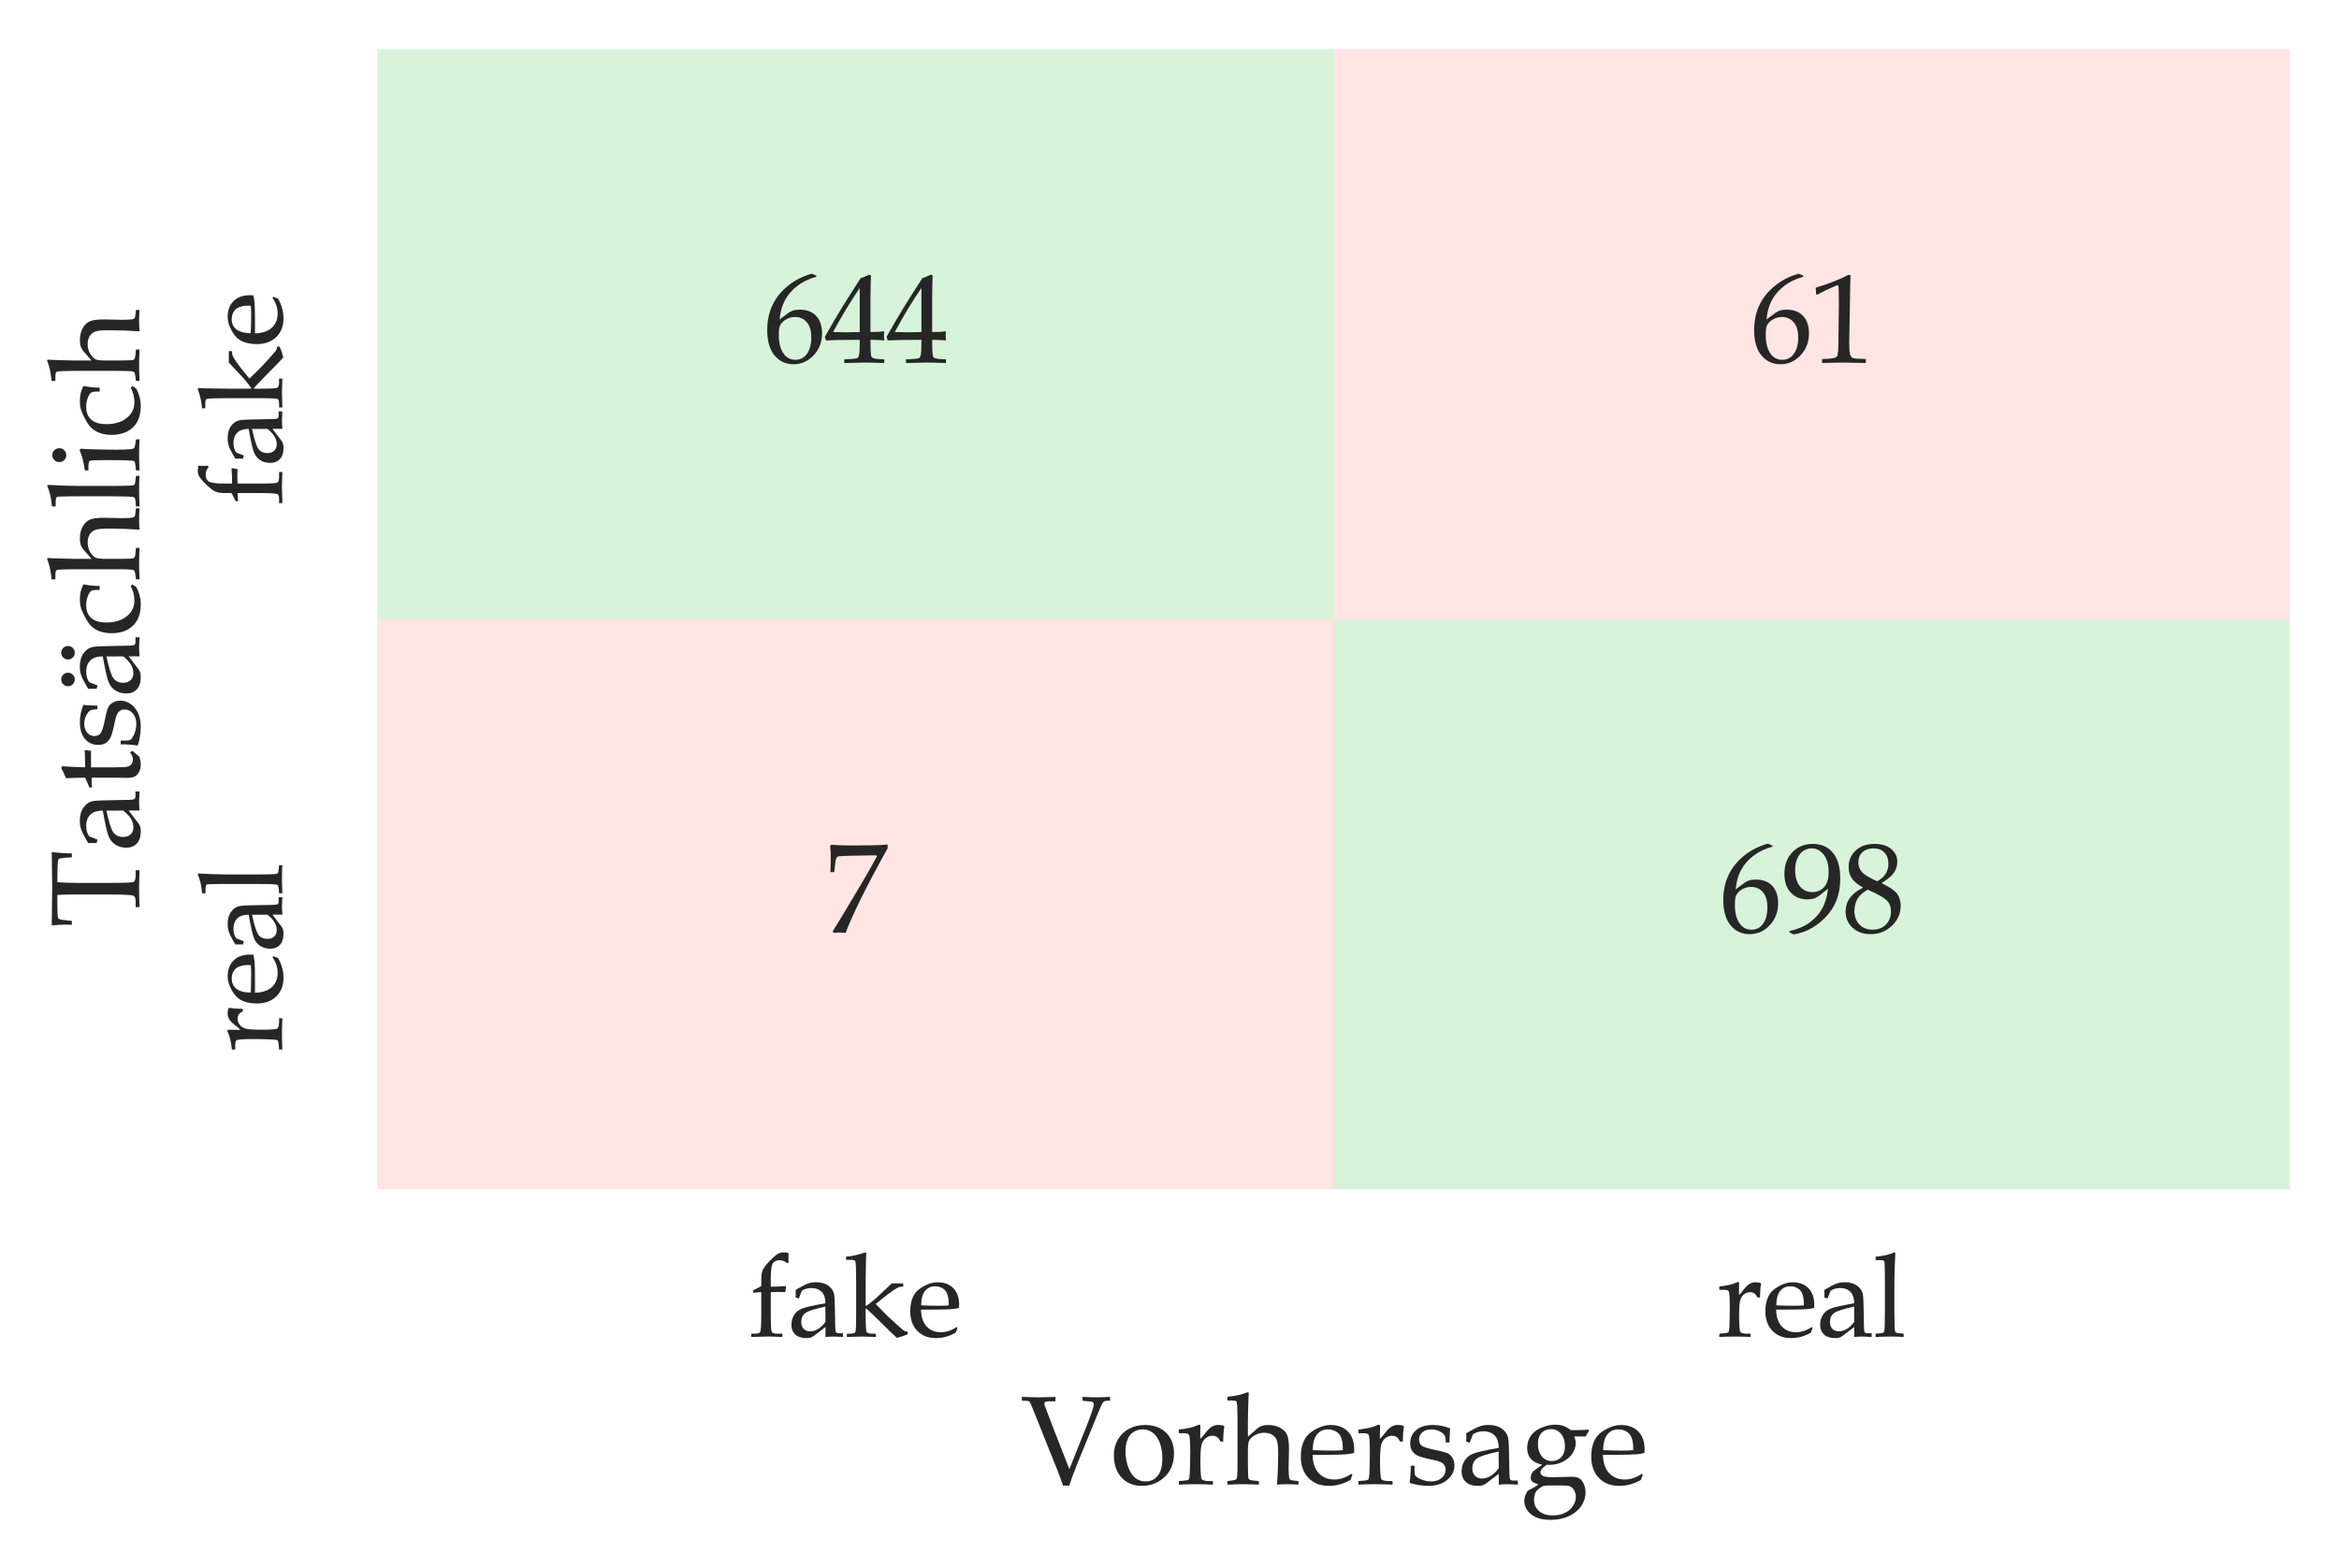 <?xml version="1.0" encoding="utf-8" standalone="no"?>
<!DOCTYPE svg PUBLIC "-//W3C//DTD SVG 1.1//EN"
  "http://www.w3.org/Graphics/SVG/1.1/DTD/svg11.dtd">
<svg height="228.846pt" version="1.1" viewBox="0 0 341.281 228.846" width="341.281pt" xmlns="http://www.w3.org/2000/svg" xmlns:xlink="http://www.w3.org/1999/xlink">
 <defs>
  <style type="text/css">*{stroke-linecap:butt;stroke-linejoin:round;}</style>
 </defs>
 <g id="figure_1">
  <g id="patch_1">
   <path d="M 0 228.846 
L 341.281 228.846 
L 341.281 0 
L 0 0 
z
" style="fill:#ffffff;"/>
  </g>
  <g id="axes_1">
   <g id="patch_2">
    <path d="M 55.081 173.52 
L 334.081 173.52 
L 334.081 7.2 
L 55.081 7.2 
z
" style="fill:#eaeaf2;"/>
   </g>
   <g id="matplotlib.axis_1">
    <g id="xtick_1">
     <g id="text_1">
      <!-- fake -->
      <g style="fill:#262626;" transform="translate(109.419 195.024)scale(0.165 -0.165)">
       <defs>
        <path d="M 1153 2456 
L 1153 1241 
Q 1153 366 1204 262 
Q 1256 159 1519 159 
L 1794 159 
L 1794 -22 
Q 1281 3 1059 3 
L 72 -22 
L 72 159 
L 281 159 
Q 525 159 569 256 
Q 628 388 628 1241 
L 628 2456 
L 178 2425 
L 178 2556 
Q 400 2666 628 2788 
L 628 3184 
Q 628 3488 711 3678 
Q 794 3869 1044 4128 
Q 1375 4475 1559 4581 
Q 1681 4653 1866 4653 
Q 1988 4653 2138 4613 
Q 2128 4453 2128 4356 
Q 2128 4259 2138 4091 
L 2059 4056 
Q 1875 4219 1638 4219 
Q 1375 4219 1264 4041 
Q 1153 3863 1153 3172 
L 1153 2756 
Q 1659 2759 1981 2788 
L 2003 2756 
L 1953 2456 
L 1569 2466 
Q 1428 2466 1153 2456 
z
" id="BookAntiqua-66" transform="scale(0.016)"/>
        <path d="M 447 2153 
L 450 2363 
L 447 2578 
L 788 2772 
Q 1019 2903 1192 2953 
Q 1366 3003 1563 3003 
Q 1994 3003 2258 2809 
Q 2522 2616 2575 2316 
Q 2613 2091 2622 1200 
Q 2628 359 2659 271 
Q 2691 184 2816 184 
L 3059 184 
L 3059 -22 
Q 2703 0 2563 0 
Q 2388 0 2094 -22 
L 2097 256 
Q 2097 391 2094 528 
L 1447 34 
Q 1359 -31 1275 -57 
Q 1191 -84 1041 -84 
Q 638 -84 425 114 
Q 213 313 213 647 
Q 213 963 364 1198 
Q 516 1434 795 1546 
Q 1075 1659 2094 1841 
Q 2088 2238 1919 2434 
Q 1706 2681 1313 2681 
Q 1163 2681 1031 2643 
Q 900 2606 788 2531 
Q 697 2309 622 2106 
L 447 2153 
z
M 2094 1656 
Q 1225 1469 990 1305 
Q 756 1141 756 797 
Q 756 566 890 427 
Q 1025 288 1238 288 
Q 1472 288 1686 419 
Q 1900 550 2094 809 
L 2088 1503 
L 2094 1656 
z
" id="BookAntiqua-61" transform="scale(0.016)"/>
        <path d="M 1191 1544 
L 1191 1147 
Q 1191 359 1242 259 
Q 1294 159 1556 159 
L 1747 159 
L 1747 -22 
L 1578 -16 
Q 1128 0 984 0 
L 153 -22 
L 153 159 
L 338 159 
Q 578 159 622 250 
Q 666 341 666 1141 
L 666 3003 
Q 666 4038 619 4163 
Q 591 4238 375 4238 
L 109 4238 
L 109 4422 
Q 372 4422 859 4553 
L 1175 4653 
Q 1225 4653 1225 4591 
L 1209 4278 
Q 1203 4159 1191 2972 
L 1191 1719 
L 1231 1697 
Q 1516 1909 1716 2078 
Q 1819 2166 2184 2516 
L 2634 2938 
L 3266 2938 
L 3266 2756 
L 3153 2756 
Q 3044 2756 2872 2653 
Q 2531 2450 1747 1800 
Q 2334 1191 2469 1069 
Q 3094 494 3222 391 
Q 3300 325 3356 301 
Q 3413 278 3516 266 
L 3516 128 
Q 3244 6 2919 -72 
Q 2734 78 2047 766 
Q 1544 1269 1231 1544 
L 1191 1544 
z
" id="BookAntiqua-6b" transform="scale(0.016)"/>
        <path d="M 772 1491 
Q 788 875 1088 556 
Q 1388 238 1875 238 
Q 2094 238 2309 309 
Q 2525 381 2738 525 
L 2791 478 
L 2691 216 
Q 2431 66 2156 -9 
Q 1881 -84 1591 -84 
Q 956 -84 567 317 
Q 178 719 178 1406 
Q 178 1931 397 2316 
Q 541 2569 928 2784 
Q 1316 3000 1681 3000 
Q 2234 3000 2557 2675 
Q 2881 2350 2881 1766 
L 2875 1581 
Q 2669 1531 2481 1516 
Q 2147 1491 1553 1491 
L 772 1491 
z
M 781 1725 
Q 1266 1703 1850 1703 
Q 2084 1703 2303 1725 
L 2303 1900 
Q 2303 2175 2194 2422 
Q 2125 2575 1953 2676 
Q 1781 2778 1556 2778 
Q 1206 2778 997 2522 
Q 788 2266 781 1725 
z
" id="BookAntiqua-65" transform="scale(0.016)"/>
       </defs>
       <use xlink:href="#BookAntiqua-66"/>
       <use x="33.301" xlink:href="#BookAntiqua-61"/>
       <use x="83.301" xlink:href="#BookAntiqua-6b"/>
       <use x="138.916" xlink:href="#BookAntiqua-65"/>
      </g>
     </g>
    </g>
    <g id="xtick_2">
     <g id="text_2">
      <!-- real -->
      <g style="fill:#262626;" transform="translate(250.594 195.024)scale(0.165 -0.165)">
       <defs>
        <path d="M 1188 2294 
Q 1313 2413 1459 2606 
Q 1634 2834 1784 2918 
Q 1934 3003 2100 3003 
Q 2272 3003 2363 2963 
Q 2406 2944 2406 2903 
L 2403 2872 
Q 2356 2619 2350 2163 
L 2209 2163 
Q 2138 2322 2039 2387 
Q 1941 2453 1803 2453 
Q 1619 2453 1461 2328 
Q 1303 2203 1250 1978 
Q 1197 1753 1197 1094 
Q 1197 659 1231 363 
Q 1244 253 1294 225 
Q 1413 159 1644 159 
L 1831 159 
L 1831 -22 
Q 1353 0 925 0 
Q 509 0 103 -22 
L 103 159 
L 403 184 
Q 563 197 605 244 
Q 647 291 659 547 
Q 681 997 681 1616 
Q 681 2369 622 2500 
Q 581 2584 366 2584 
L 103 2584 
L 103 2766 
Q 406 2800 643 2854 
Q 881 2909 1066 2994 
Q 1109 3016 1138 3016 
Q 1172 3016 1184 2997 
Q 1197 2978 1197 2913 
L 1188 2294 
z
" id="BookAntiqua-72" transform="scale(0.016)"/>
        <path d="M 1244 4619 
Q 1191 3703 1191 2963 
L 1191 1356 
Q 1191 400 1231 272 
Q 1253 206 1438 188 
L 1703 159 
L 1703 -22 
Q 1363 0 1053 0 
Q 709 0 153 -22 
L 153 159 
L 422 181 
Q 600 197 625 272 
Q 666 394 666 1381 
L 666 2978 
L 663 3578 
L 653 3988 
Q 653 4141 619 4175 
Q 569 4225 409 4225 
L 153 4225 
L 153 4413 
Q 803 4472 1191 4656 
L 1244 4619 
z
" id="BookAntiqua-6c" transform="scale(0.016)"/>
       </defs>
       <use xlink:href="#BookAntiqua-72"/>
       <use x="39.502" xlink:href="#BookAntiqua-65"/>
       <use x="87.402" xlink:href="#BookAntiqua-61"/>
       <use x="137.402" xlink:href="#BookAntiqua-6c"/>
      </g>
     </g>
    </g>
    <g id="text_3">
     <!-- Vorhersage -->
     <g style="fill:#262626;" transform="translate(148.877 216.567)scale(0.18 -0.18)">
      <defs>
       <path d="M 2163 -72 
Q 2022 347 1875 713 
L 756 3509 
Q 516 4116 475 4172 
Q 434 4228 206 4228 
L 78 4228 
L 78 4425 
Q 569 4403 913 4403 
Q 1275 4403 1781 4425 
L 1781 4200 
L 1472 4200 
Q 1313 4200 1266 4170 
Q 1219 4141 1219 4078 
Q 1219 4038 1234 3988 
L 1641 2916 
L 2484 763 
L 3306 2816 
Q 3722 3863 3722 4041 
Q 3722 4184 3550 4191 
L 3422 4200 
L 3153 4228 
L 3153 4425 
Q 3569 4403 3838 4403 
Q 4119 4403 4544 4425 
L 4544 4228 
L 4419 4228 
Q 4269 4228 4201 4158 
Q 4134 4088 3959 3659 
L 2906 1088 
Q 2609 363 2484 -72 
L 2163 -72 
z
" id="BookAntiqua-56" transform="scale(0.016)"/>
       <path d="M 225 1478 
Q 225 1909 425 2257 
Q 625 2606 986 2803 
Q 1347 3000 1806 3000 
Q 2472 3000 2872 2606 
Q 3272 2213 3272 1556 
Q 3272 781 2750 325 
Q 2284 -84 1634 -84 
Q 1009 -84 617 336 
Q 225 756 225 1478 
z
M 813 1700 
Q 813 1056 1077 598 
Q 1341 141 1838 141 
Q 2216 141 2448 428 
Q 2681 716 2681 1300 
Q 2681 1772 2543 2117 
Q 2406 2463 2181 2620 
Q 1956 2778 1678 2778 
Q 1431 2778 1232 2653 
Q 1034 2528 941 2319 
Q 813 2034 813 1700 
z
" id="BookAntiqua-6f" transform="scale(0.016)"/>
       <path d="M 1134 2406 
L 1544 2766 
Q 1688 2900 1827 2950 
Q 1966 3000 2163 3000 
Q 2509 3000 2764 2861 
Q 3019 2722 3117 2505 
Q 3216 2288 3216 1766 
L 3197 841 
Q 3197 528 3222 347 
Q 3231 272 3273 234 
Q 3316 197 3456 184 
L 3694 159 
L 3694 -22 
Q 3391 0 3103 0 
Q 2856 0 2613 -22 
Q 2669 763 2669 1522 
Q 2669 2031 2605 2212 
Q 2541 2394 2375 2500 
Q 2209 2606 1956 2606 
Q 1697 2606 1484 2482 
Q 1272 2359 1191 2197 
Q 1134 2081 1134 1647 
L 1134 1103 
Q 1134 359 1168 281 
Q 1203 203 1419 184 
L 1691 159 
L 1691 -22 
Q 1203 0 906 0 
Q 597 0 97 -22 
L 97 159 
L 294 184 
Q 478 206 525 236 
Q 572 266 588 372 
Q 609 541 609 1128 
L 609 3238 
Q 609 4072 566 4172 
Q 538 4241 313 4241 
L 97 4241 
L 97 4431 
Q 581 4481 872 4572 
L 1128 4659 
Q 1178 4659 1178 4594 
L 1169 4466 
L 1150 3903 
Q 1134 3478 1134 3244 
L 1134 2406 
z
" id="BookAntiqua-68" transform="scale(0.016)"/>
       <path d="M 475 934 
L 475 731 
Q 475 488 519 428 
Q 600 328 836 234 
Q 1072 141 1322 141 
Q 1644 141 1847 314 
Q 2050 488 2050 728 
Q 2050 919 1931 1034 
Q 1813 1150 1478 1219 
Q 856 1344 656 1437 
Q 456 1531 356 1687 
Q 256 1844 256 2066 
Q 256 2481 557 2740 
Q 859 3000 1413 3000 
Q 1850 3000 2284 2825 
Q 2259 2613 2244 2113 
L 2059 2113 
Q 2053 2388 2000 2475 
Q 1928 2591 1737 2684 
Q 1547 2778 1331 2778 
Q 1047 2778 876 2633 
Q 706 2488 706 2269 
Q 706 2059 841 1953 
Q 975 1844 1584 1722 
Q 2034 1631 2178 1553 
Q 2322 1475 2409 1315 
Q 2497 1156 2497 950 
Q 2497 528 2136 222 
Q 1775 -84 1172 -84 
Q 788 -84 309 38 
Q 225 59 225 103 
L 234 147 
Q 247 194 256 313 
Q 284 616 284 784 
L 281 934 
L 475 934 
z
" id="BookAntiqua-73" transform="scale(0.016)"/>
       <path d="M 2797 2419 
Q 2869 2219 2869 2091 
Q 2869 1813 2700 1555 
Q 2531 1297 2218 1139 
Q 1906 981 1544 981 
L 1397 984 
Q 1191 831 1136 756 
Q 1081 681 1081 609 
Q 1081 491 1203 422 
Q 1325 353 1700 353 
Q 1844 353 2113 363 
Q 2497 378 2669 378 
Q 2916 378 3047 298 
Q 3178 219 3272 20 
Q 3366 -178 3366 -428 
Q 3366 -778 3153 -1098 
Q 2941 -1419 2534 -1612 
Q 2128 -1806 1600 -1806 
Q 956 -1806 609 -1526 
Q 263 -1247 263 -838 
Q 263 -584 444 -325 
Q 769 -172 991 -16 
Q 734 69 661 139 
Q 588 209 588 319 
Q 588 450 659 578 
Q 700 656 866 769 
L 1169 984 
Q 794 1078 628 1250 
Q 409 1481 409 1841 
Q 409 2156 571 2415 
Q 734 2675 1050 2825 
Q 1453 3016 1828 3016 
Q 2066 3016 2245 2953 
Q 2425 2891 2613 2741 
L 2875 2741 
Q 3281 2741 3506 2766 
L 3541 2700 
Q 3447 2566 3375 2419 
L 2797 2419 
z
M 2322 1925 
Q 2322 2316 2122 2553 
Q 1922 2791 1619 2791 
Q 1319 2791 1136 2597 
Q 953 2403 953 2059 
Q 953 1644 1151 1408 
Q 1350 1172 1650 1172 
Q 1950 1172 2136 1370 
Q 2322 1569 2322 1925 
z
M 1472 -66 
Q 1250 -66 1169 -116 
Q 906 -284 850 -388 
Q 756 -550 756 -797 
Q 756 -1138 1009 -1359 
Q 1263 -1581 1713 -1581 
Q 2059 -1581 2321 -1453 
Q 2584 -1325 2729 -1101 
Q 2875 -878 2875 -641 
Q 2875 -438 2773 -284 
Q 2672 -131 2531 -88 
Q 2459 -66 2203 -66 
L 1472 -66 
z
" id="BookAntiqua-67" transform="scale(0.016)"/>
      </defs>
      <use xlink:href="#BookAntiqua-56"/>
      <use x="72.217" xlink:href="#BookAntiqua-6f"/>
      <use x="126.807" xlink:href="#BookAntiqua-72"/>
      <use x="166.309" xlink:href="#BookAntiqua-68"/>
      <use x="224.512" xlink:href="#BookAntiqua-65"/>
      <use x="272.412" xlink:href="#BookAntiqua-72"/>
      <use x="311.914" xlink:href="#BookAntiqua-73"/>
      <use x="354.297" xlink:href="#BookAntiqua-61"/>
      <use x="404.297" xlink:href="#BookAntiqua-67"/>
      <use x="459.912" xlink:href="#BookAntiqua-65"/>
     </g>
    </g>
   </g>
   <g id="matplotlib.axis_2">
    <g id="ytick_1">
     <g id="text_4">
      <!-- fake -->
      <g style="fill:#262626;" transform="translate(41.142 73.602)rotate(-90)scale(0.165 -0.165)">
       <use xlink:href="#BookAntiqua-66"/>
       <use x="33.301" xlink:href="#BookAntiqua-61"/>
       <use x="83.301" xlink:href="#BookAntiqua-6b"/>
       <use x="138.916" xlink:href="#BookAntiqua-65"/>
      </g>
     </g>
    </g>
    <g id="ytick_2">
     <g id="text_5">
      <!-- real -->
      <g style="fill:#262626;" transform="translate(41.142 153.413)rotate(-90)scale(0.165 -0.165)">
       <use xlink:href="#BookAntiqua-72"/>
       <use x="39.502" xlink:href="#BookAntiqua-65"/>
       <use x="87.402" xlink:href="#BookAntiqua-61"/>
       <use x="137.402" xlink:href="#BookAntiqua-6c"/>
      </g>
     </g>
    </g>
    <g id="text_6">
     <!-- Tatsächlich -->
     <g style="fill:#262626;" transform="translate(20.295 135.333)rotate(-90)scale(0.18 -0.18)">
      <defs>
       <path d="M 2294 4141 
Q 2259 3672 2259 3153 
L 2259 1372 
Q 2259 378 2309 276 
Q 2359 175 2666 175 
L 2900 175 
L 2900 -22 
Q 2347 0 1963 0 
Q 1575 0 1031 -22 
L 1031 175 
L 1294 175 
Q 1500 175 1562 229 
Q 1625 284 1641 444 
Q 1672 809 1672 1388 
L 1672 3172 
Q 1672 3700 1650 4141 
L 1331 4141 
Q 559 4141 481 4105 
Q 403 4069 378 3825 
L 334 3406 
L 138 3406 
L 144 3778 
Q 144 4003 106 4425 
Q 1794 4403 2091 4403 
L 3819 4425 
Q 3759 3897 3750 3406 
L 3556 3406 
L 3525 3816 
Q 3506 4028 3472 4067 
Q 3438 4106 3319 4116 
Q 2975 4141 2538 4141 
L 2294 4141 
z
" id="BookAntiqua-54" transform="scale(0.016)"/>
       <path d="M 1159 2434 
L 1159 1209 
Q 1159 731 1190 597 
Q 1222 463 1317 388 
Q 1413 313 1559 313 
Q 1650 313 1736 348 
Q 1822 384 1906 456 
L 1997 347 
L 1694 -13 
Q 1594 -47 1500 -65 
Q 1406 -84 1319 -84 
Q 1088 -84 928 -1 
Q 769 81 697 214 
Q 625 347 625 616 
L 634 1219 
L 634 2406 
Q 394 2406 138 2384 
L 138 2519 
Q 406 2622 634 2734 
Q 631 3181 609 3703 
Q 972 3856 1131 3950 
L 1213 3888 
Q 1188 3644 1159 2734 
Q 1541 2734 1781 2744 
L 2031 2756 
L 1997 2434 
L 1869 2438 
L 1269 2434 
L 1159 2434 
z
" id="BookAntiqua-74" transform="scale(0.016)"/>
       <path d="M 447 2153 
L 450 2363 
L 447 2578 
L 788 2772 
Q 1019 2903 1192 2953 
Q 1366 3003 1563 3003 
Q 1994 3003 2258 2809 
Q 2522 2616 2575 2316 
Q 2613 2091 2622 1200 
Q 2628 359 2659 271 
Q 2691 184 2816 184 
L 3059 184 
L 3059 -22 
Q 2703 0 2563 0 
Q 2388 0 2094 -22 
L 2097 256 
Q 2097 391 2094 528 
L 1447 34 
Q 1359 -31 1275 -57 
Q 1191 -84 1041 -84 
Q 638 -84 425 114 
Q 213 313 213 647 
Q 213 963 364 1198 
Q 516 1434 795 1546 
Q 1075 1659 2094 1841 
Q 2088 2238 1919 2434 
Q 1706 2681 1313 2681 
Q 1163 2681 1031 2643 
Q 900 2606 788 2531 
Q 697 2309 622 2106 
L 447 2153 
z
M 2094 1656 
Q 1225 1469 990 1305 
Q 756 1141 756 797 
Q 756 566 890 427 
Q 1025 288 1238 288 
Q 1472 288 1686 419 
Q 1900 550 2094 809 
L 2088 1503 
L 2094 1656 
z
M 924 3944 
Q 1064 3944 1164 3844 
Q 1264 3744 1264 3603 
Q 1264 3459 1164 3359 
Q 1064 3259 924 3259 
Q 780 3259 680 3359 
Q 580 3459 580 3603 
Q 580 3744 680 3844 
Q 780 3944 924 3944 
z
M 2280 3944 
Q 2420 3944 2520 3844 
Q 2620 3744 2620 3603 
Q 2620 3459 2520 3359 
Q 2420 3259 2280 3259 
Q 2139 3259 2037 3359 
Q 1936 3459 1936 3603 
Q 1936 3744 2036 3844 
Q 2136 3944 2280 3944 
z
" id="BookAntiqua-e4" transform="scale(0.016)"/>
       <path d="M 2531 422 
L 2616 347 
L 2488 147 
Q 2275 31 2050 -26 
Q 1825 -84 1591 -84 
Q 1131 -84 811 91 
Q 491 266 316 597 
Q 141 928 141 1384 
Q 141 1788 275 2086 
Q 409 2384 651 2553 
Q 894 2722 1256 2884 
Q 1513 3000 1828 3000 
Q 2069 3000 2242 2961 
Q 2416 2922 2616 2822 
Q 2538 2409 2531 1997 
L 2334 1997 
L 2334 2153 
Q 2334 2353 2276 2436 
Q 2219 2519 2012 2600 
Q 1806 2681 1563 2681 
Q 1141 2681 912 2423 
Q 684 2166 684 1653 
Q 684 994 1022 597 
Q 1325 238 1803 238 
Q 1991 238 2172 284 
Q 2353 331 2531 422 
z
" id="BookAntiqua-63" transform="scale(0.016)"/>
       <path d="M 934 4397 
Q 1078 4397 1181 4292 
Q 1284 4188 1284 4041 
Q 1284 3894 1181 3791 
Q 1078 3688 934 3688 
Q 788 3688 684 3791 
Q 581 3894 581 4041 
Q 581 4188 684 4292 
Q 788 4397 934 4397 
z
M 1184 3013 
L 1259 2966 
Q 1238 2731 1231 2450 
Q 1209 1538 1209 1103 
Q 1209 697 1238 409 
Q 1250 297 1297 253 
Q 1344 209 1522 188 
L 1734 159 
L 1734 -22 
Q 1278 0 903 0 
Q 534 0 159 -22 
L 159 159 
L 428 188 
Q 584 200 620 245 
Q 656 291 666 547 
Q 681 944 681 1641 
Q 681 2125 666 2388 
Q 659 2484 611 2525 
Q 563 2566 394 2566 
L 159 2566 
L 159 2750 
Q 541 2806 720 2853 
Q 900 2900 1184 3013 
z
" id="BookAntiqua-69" transform="scale(0.016)"/>
      </defs>
      <use xlink:href="#BookAntiqua-54"/>
      <use x="61.279" xlink:href="#BookAntiqua-61"/>
      <use x="111.279" xlink:href="#BookAntiqua-74"/>
      <use x="143.896" xlink:href="#BookAntiqua-73"/>
      <use x="186.279" xlink:href="#BookAntiqua-e4"/>
      <use x="236.279" xlink:href="#BookAntiqua-63"/>
      <use x="280.664" xlink:href="#BookAntiqua-68"/>
      <use x="338.867" xlink:href="#BookAntiqua-6c"/>
      <use x="367.969" xlink:href="#BookAntiqua-69"/>
      <use x="397.07" xlink:href="#BookAntiqua-63"/>
      <use x="441.455" xlink:href="#BookAntiqua-68"/>
     </g>
    </g>
   </g>
   <g id="QuadMesh_1">
    <path clip-path="url(#pb17796bcda)" d="M 55.081 7.2 
L 194.581 7.2 
L 194.581 90.36 
L 55.081 90.36 
L 55.081 7.2 
" style="fill:#d7f3d9;"/>
    <path clip-path="url(#pb17796bcda)" d="M 194.581 7.2 
L 334.081 7.2 
L 334.081 90.36 
L 194.581 90.36 
L 194.581 7.2 
" style="fill:#ffe5e4;"/>
    <path clip-path="url(#pb17796bcda)" d="M 55.081 90.36 
L 194.581 90.36 
L 194.581 173.52 
L 55.081 173.52 
L 55.081 90.36 
" style="fill:#ffe5e4;"/>
    <path clip-path="url(#pb17796bcda)" d="M 194.581 90.36 
L 334.081 90.36 
L 334.081 173.52 
L 194.581 173.52 
L 194.581 90.36 
" style="fill:#d7f3d9;"/>
   </g>
   <g id="text_7">
    <!-- 644 -->
    <g style="fill:#262626;" transform="translate(111.331 52.906)scale(0.18 -0.18)">
     <defs>
      <path d="M 2475 4503 
L 2703 4400 
L 2703 4347 
Q 2147 4200 1744 3890 
Q 1341 3581 1116 3168 
Q 891 2756 838 2184 
L 1191 2444 
Q 1366 2584 1509 2632 
Q 1653 2681 1863 2681 
Q 2394 2681 2692 2365 
Q 2991 2050 2991 1475 
Q 2991 825 2566 370 
Q 2141 -84 1544 -84 
Q 956 -84 584 362 
Q 213 809 213 1644 
Q 213 2334 473 2896 
Q 734 3459 1262 3887 
Q 1791 4316 2475 4503 
z
M 1619 2309 
Q 1378 2309 1170 2190 
Q 963 2072 869 1894 
Q 800 1763 800 1397 
Q 800 775 1059 431 
Q 1278 141 1638 141 
Q 1988 141 2200 409 
Q 2447 722 2447 1269 
Q 2447 1778 2219 2043 
Q 1991 2309 1619 2309 
z
" id="BookAntiqua-36" transform="scale(0.016)"/>
      <path d="M 991 -22 
L 991 163 
L 1328 181 
Q 1606 197 1662 234 
Q 1719 272 1738 372 
Q 1775 538 1775 991 
L 1775 1153 
Q 566 1153 66 1122 
L 9 1309 
Q 516 2197 831 2715 
Q 1147 3234 1825 4281 
Q 1991 4328 2256 4453 
L 2344 4416 
Q 2322 4050 2319 3150 
L 2319 1547 
Q 2725 1547 3019 1584 
Q 3000 1434 3000 1378 
Q 3000 1338 3019 1122 
Q 2684 1153 2319 1153 
Q 2319 391 2369 295 
Q 2419 200 2697 181 
L 3019 163 
L 3019 -22 
Q 2428 0 2006 0 
Q 1841 0 991 -22 
z
M 1775 3778 
Q 1091 2784 425 1547 
Q 784 1534 1069 1534 
Q 1334 1534 1775 1547 
L 1775 3778 
z
" id="BookAntiqua-34" transform="scale(0.016)"/>
     </defs>
     <use xlink:href="#BookAntiqua-36"/>
     <use x="50" xlink:href="#BookAntiqua-34"/>
     <use x="100" xlink:href="#BookAntiqua-34"/>
    </g>
   </g>
   <g id="text_8">
    <!-- 61 -->
    <g style="fill:#262626;" transform="translate(255.331 52.906)scale(0.18 -0.18)">
     <defs>
      <path d="M 531 -22 
L 531 181 
L 775 191 
Q 1197 203 1280 309 
Q 1363 416 1359 1169 
L 1381 2903 
Q 1381 3775 1363 3863 
Q 1353 3916 1306 3916 
Q 1275 3916 1163 3866 
Q 631 3631 434 3519 
Q 297 3438 275 3438 
Q 234 3438 228 3491 
L 206 3794 
Q 1188 4088 1881 4453 
L 1972 4413 
L 1959 4059 
L 1928 2256 
L 1906 1025 
Q 1906 581 1943 437 
Q 1981 294 2064 245 
Q 2147 197 2463 191 
L 2747 181 
L 2747 -22 
Q 1963 0 1634 0 
Q 1256 0 531 -22 
z
" id="BookAntiqua-31" transform="scale(0.016)"/>
     </defs>
     <use xlink:href="#BookAntiqua-36"/>
     <use x="50" xlink:href="#BookAntiqua-31"/>
    </g>
   </g>
   <g id="text_9">
    <!-- 7 -->
    <g style="fill:#262626;" transform="translate(120.331 136.066)scale(0.18 -0.18)">
     <defs>
      <path d="M 484 3059 
L 288 3059 
Q 309 3472 309 3816 
Q 309 4122 275 4388 
L 331 4444 
Q 794 4409 1491 4409 
Q 2616 4409 3188 4453 
L 3188 4266 
Q 1613 1444 1063 -13 
Q 856 0 766 0 
Q 631 0 459 -22 
L 406 59 
Q 838 744 1866 2481 
Q 2347 3291 2656 3878 
L 2622 3906 
L 2425 3909 
Q 2088 3909 1113 3884 
Q 709 3872 654 3840 
Q 600 3809 572 3726 
Q 544 3644 503 3238 
L 484 3059 
z
" id="BookAntiqua-37" transform="scale(0.016)"/>
     </defs>
     <use xlink:href="#BookAntiqua-37"/>
    </g>
   </g>
   <g id="text_10">
    <!-- 698 -->
    <g style="fill:#262626;" transform="translate(250.831 136.066)scale(0.18 -0.18)">
     <defs>
      <path d="M 650 -100 
L 438 9 
L 438 72 
Q 1041 206 1444 492 
Q 1847 778 2086 1193 
Q 2325 1609 2397 2225 
L 2075 1969 
Q 1875 1797 1719 1737 
Q 1563 1678 1353 1678 
Q 831 1678 507 2020 
Q 184 2363 184 2969 
Q 184 3647 587 4067 
Q 991 4488 1619 4488 
Q 2266 4488 2639 4042 
Q 3013 3597 3013 2728 
Q 3013 2113 2823 1631 
Q 2634 1150 2246 753 
Q 1859 356 1375 122 
Q 1069 -25 650 -100 
z
M 728 3178 
Q 728 2634 968 2340 
Q 1209 2047 1588 2047 
Q 1969 2047 2197 2300 
Q 2425 2553 2425 3066 
Q 2425 3625 2176 3944 
Q 1928 4263 1566 4263 
Q 1338 4263 1148 4139 
Q 959 4016 843 3761 
Q 728 3506 728 3178 
z
" id="BookAntiqua-39" transform="scale(0.016)"/>
      <path d="M 1025 2263 
L 1025 2288 
Q 659 2500 509 2697 
Q 313 2959 313 3313 
Q 313 3825 672 4156 
Q 1031 4488 1625 4488 
Q 2163 4488 2470 4231 
Q 2778 3975 2778 3584 
Q 2778 3288 2614 3039 
Q 2450 2791 2000 2516 
L 2000 2488 
Q 2578 2216 2764 1970 
Q 2950 1725 2950 1356 
Q 2950 769 2506 342 
Q 2063 -84 1425 -84 
Q 863 -84 511 244 
Q 159 572 159 1066 
Q 159 1831 1025 2263 
z
M 1763 2594 
Q 2063 2769 2195 2984 
Q 2328 3200 2328 3481 
Q 2328 3847 2123 4055 
Q 1919 4263 1572 4263 
Q 1225 4263 1015 4070 
Q 806 3878 806 3569 
Q 806 3272 982 3069 
Q 1159 2866 1763 2594 
z
M 1278 2172 
Q 941 1972 803 1772 
Q 606 1484 606 1100 
Q 606 663 861 402 
Q 1116 141 1519 141 
Q 1938 141 2197 397 
Q 2456 653 2456 1063 
Q 2456 1438 2223 1647 
Q 1991 1856 1278 2172 
z
" id="BookAntiqua-38" transform="scale(0.016)"/>
     </defs>
     <use xlink:href="#BookAntiqua-36"/>
     <use x="50" xlink:href="#BookAntiqua-39"/>
     <use x="100" xlink:href="#BookAntiqua-38"/>
    </g>
   </g>
  </g>
 </g>
 <defs>
  <clipPath id="pb17796bcda">
   <rect height="166.32" width="279" x="55.081" y="7.2"/>
  </clipPath>
 </defs>
</svg>
